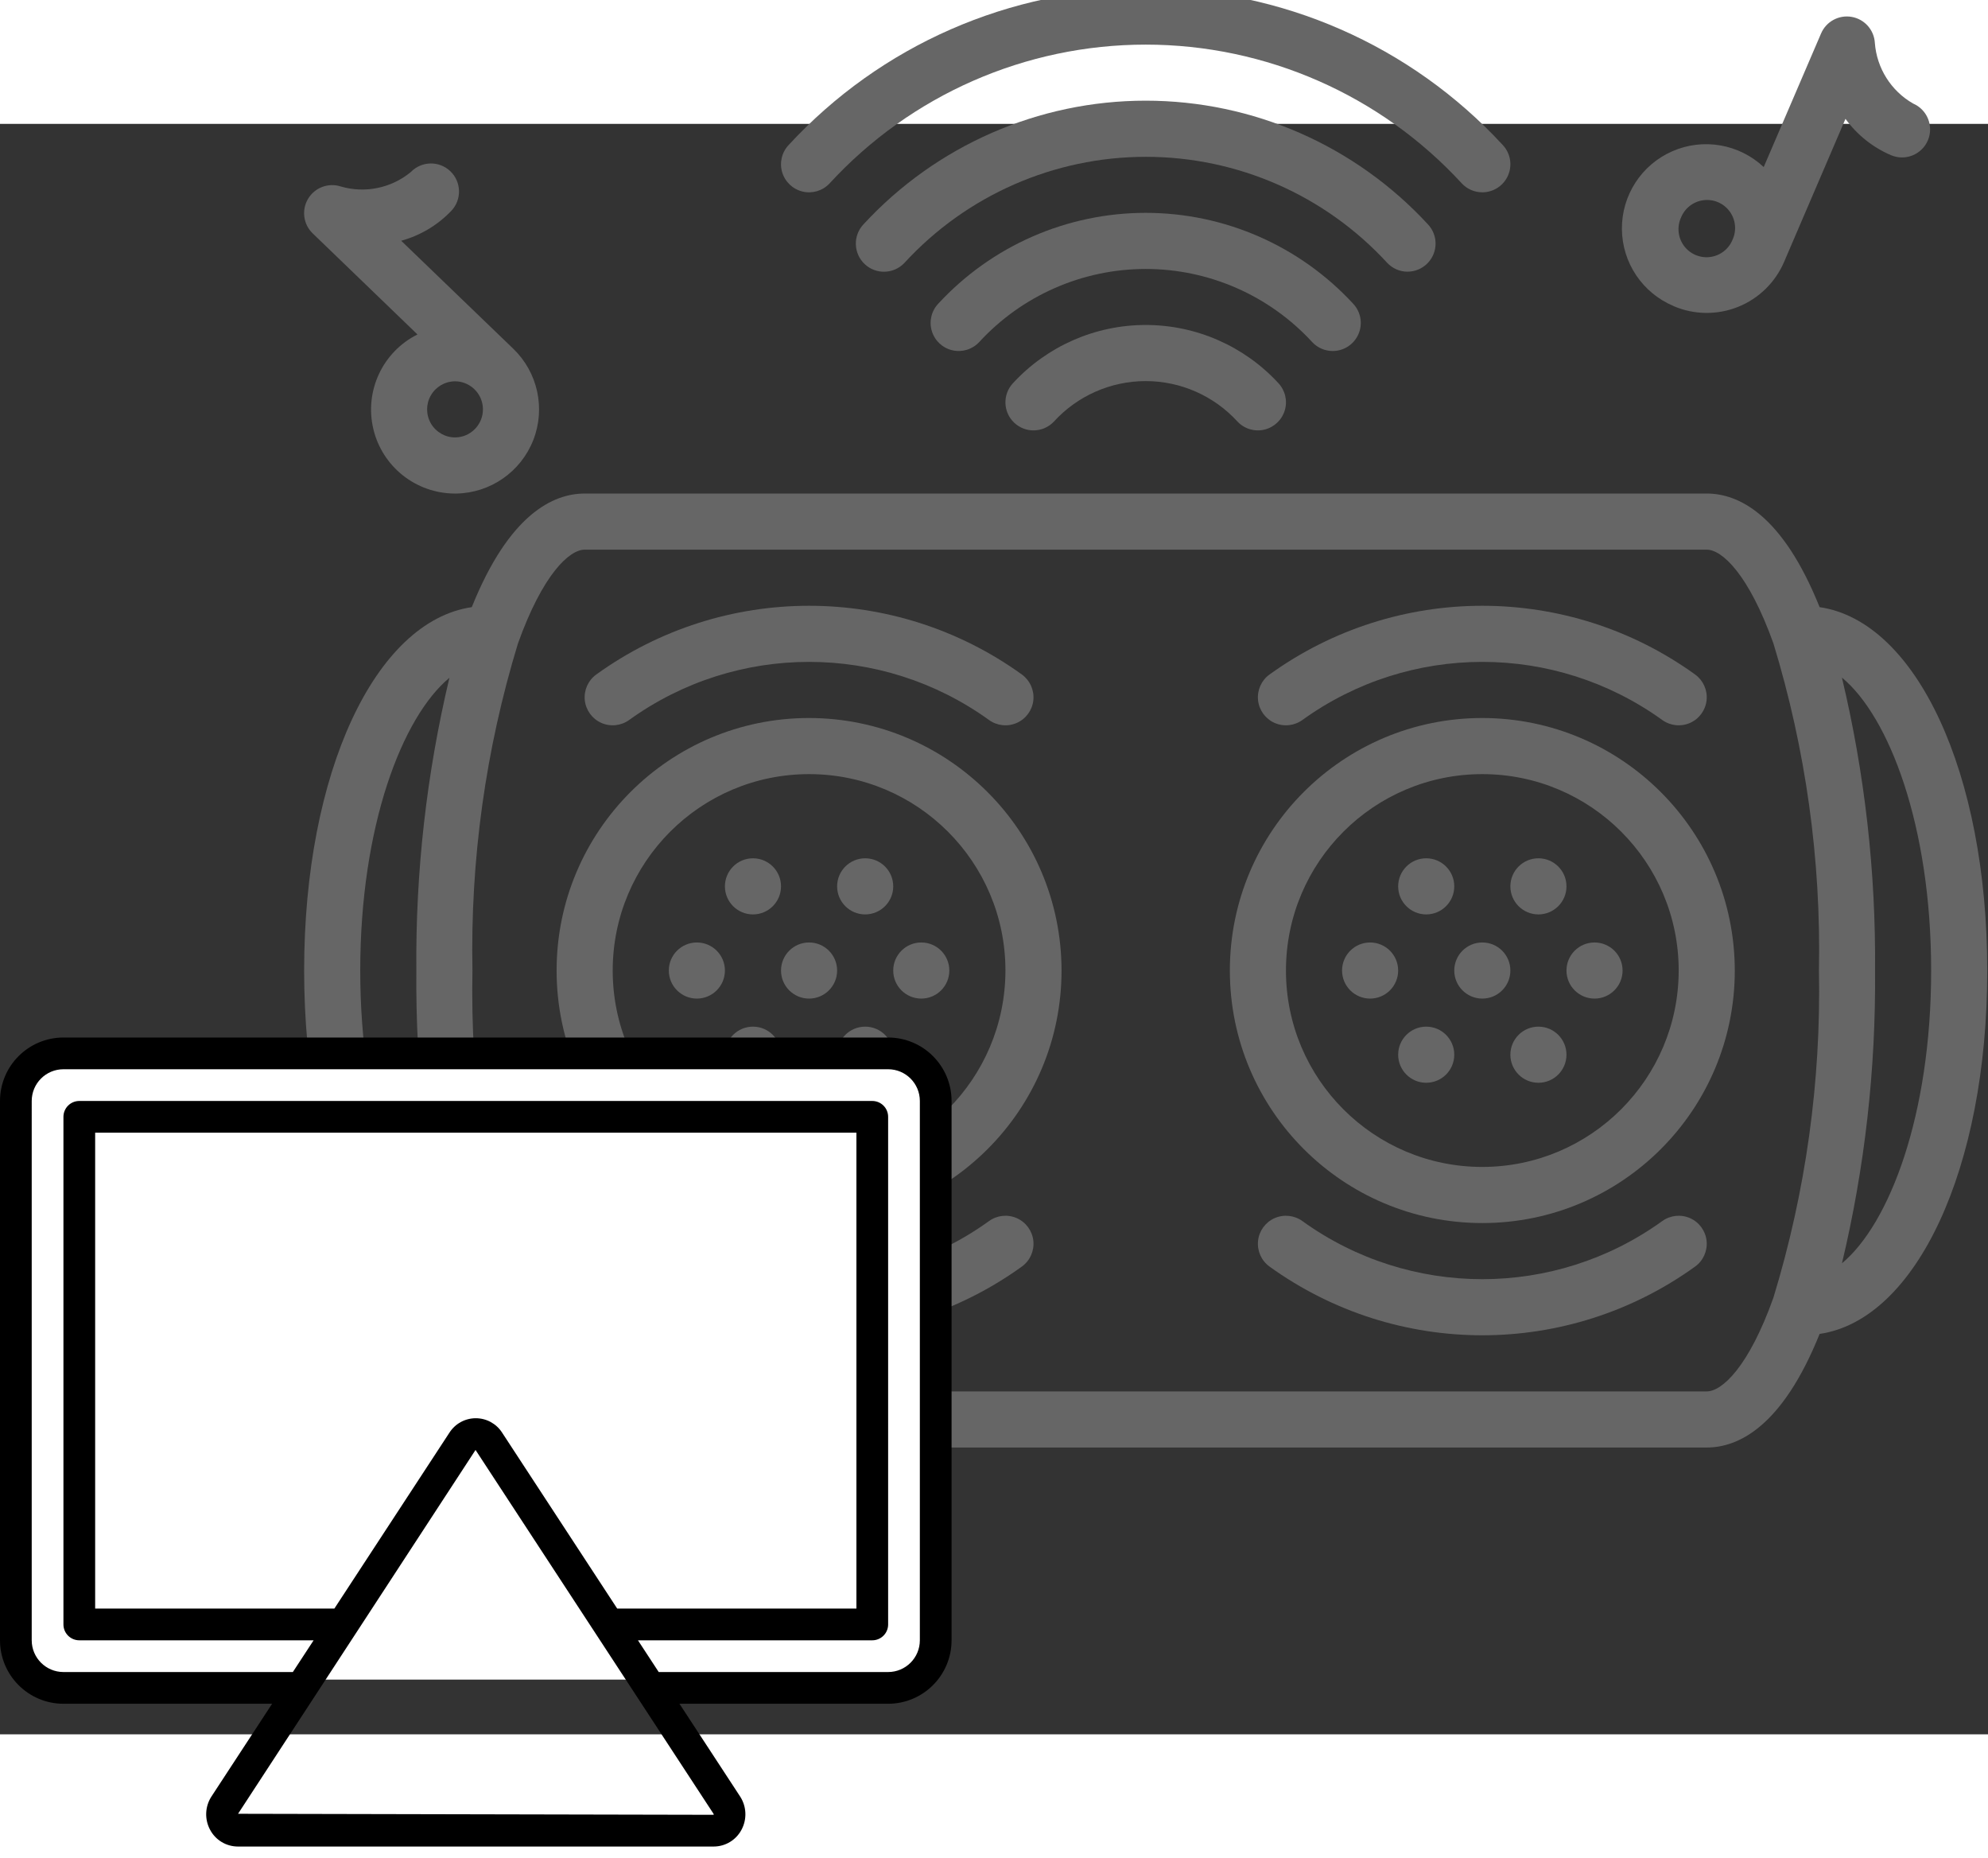 <?xml version="1.0" encoding="UTF-8" standalone="no"?>
<svg
   xmlns:dc="http://purl.org/dc/elements/1.1/"
   xmlns:cc="http://creativecommons.org/ns#"
   xmlns:rdf="http://www.w3.org/1999/02/22-rdf-syntax-ns#"
   xmlns:svg="http://www.w3.org/2000/svg"
   xmlns="http://www.w3.org/2000/svg"
   xmlns:sodipodi="http://sodipodi.sourceforge.net/DTD/sodipodi-0.dtd"
   xmlns:inkscape="http://www.inkscape.org/namespaces/inkscape"
   inkscape:version="1.0 (4035a4fb49, 2020-05-01)"
   sodipodi:docname="airplay-speaker.svg"
   id="svg754"
   version="1.1"
   width="501.336"
   viewBox="0 0 58.75 47.582"
   height="468.501">
  <rect x="0" y="0" width="58.75" height="47.582" fill="#333333" stroke="none"/>
  <defs
     id="defs758" />
  <sodipodi:namedview
     inkscape:current-layer="g862"
     inkscape:window-maximized="1"
     inkscape:window-y="0"
     inkscape:window-x="0"
     inkscape:cy="222.53457"
     inkscape:cx="342.34888"
     inkscape:zoom="1.6752354"
     showgrid="false"
     id="namedview756"
     inkscape:window-height="1410"
     inkscape:window-width="3440"
     inkscape:pageshadow="2"
     inkscape:pageopacity="0"
     guidetolerance="10"
     gridtolerance="10"
     objecttolerance="10"
     borderopacity="1"
     bordercolor="#666666"
     pagecolor="#ffffff" />
  <g
     transform="matrix(0.829,0,0,0.829,8.988,-4)"
     style="fill:#666666"
     fill-rule="evenodd"
     fill="none"
     id="Page-1">
    <g
       style="fill:#666666"
       transform="translate(-1)"
       fill-rule="nonzero"
       fill="rgb(0,0,0)"
       id="017---Bluetooth-Speaker">
      <path
         style="fill:#666666"
         d="M 55.024,22.049 C 53.689,18.724 52.115,18 51,18 H 11 C 9.886,18 8.312,18.724 6.976,22.049 3.535,22.551 1,27.944 1,35 1,42.056 3.535,47.449 6.976,47.951 8.311,51.276 9.885,52 11,52 h 40 c 1.114,0 2.688,-0.724 4.024,-4.049 C 58.465,47.449 61,42.056 61,35 61,27.944 58.465,22.551 55.024,22.049 Z M 3,35 C 3,29.86 4.491,25.966 6.179,24.567 5.365,27.984 4.969,31.487 5,35 4.969,38.515 5.366,42.021 6.181,45.441 4.5,44.052 3,40.151 3,35 Z M 51,50 H 11 C 10.455,50 9.505,49.124 8.623,46.659 7.47,42.883 6.922,38.948 7,35 6.922,31.054 7.469,27.121 8.621,23.347 9.505,20.876 10.455,20 11,20 h 40 c 0.545,0 1.495,0.876 2.377,3.341 C 54.53,27.117 55.078,31.052 55,35 55.078,38.946 54.531,42.879 53.379,46.653 52.5,49.124 51.545,50 51,50 Z m 4.821,-4.567 C 56.635,42.016 57.031,38.513 57,35 57.031,31.485 56.634,27.979 55.819,24.559 57.5,25.948 59,29.849 59,35 c 0,5.151 -1.492,9.034 -3.179,10.433 z"
         id="Shape" />
      <path
         style="fill:#666666"
         d="m 12.588,26.069 c 3.83,-2.759 8.994,-2.759 12.824,0 0.289,0.21 0.668,0.25 0.995,0.105 0.326,-0.145 0.551,-0.454 0.588,-0.809 0.037,-0.355 -0.118,-0.704 -0.407,-0.914 -4.531,-3.268 -10.645,-3.268 -15.176,0 -0.289,0.21 -0.444,0.558 -0.407,0.914 0.037,0.355 0.262,0.664 0.588,0.809 0.326,0.145 0.706,0.105 0.995,-0.105 z"
         id="path701" />
      <path
         style="fill:#666666"
         d="m 25.412,43.931 c -3.83,2.759 -8.994,2.759 -12.824,0 -0.447,-0.325 -1.072,-0.226 -1.397,0.221 -0.325,0.447 -0.226,1.072 0.221,1.397 4.531,3.268 10.645,3.268 15.176,0 0.289,-0.21 0.444,-0.558 0.407,-0.914 -0.037,-0.355 -0.262,-0.664 -0.588,-0.809 C 26.08,43.681 25.701,43.721 25.412,43.931 Z"
         id="path703" />
      <path
         style="fill:#666666"
         d="m 19,26 c -4.971,0 -9,4.029 -9,9 0,4.971 4.029,9 9,9 4.971,0 9,-4.029 9,-9 -0.005,-4.968 -4.032,-8.994 -9,-9 z m 0,16 c -3.866,0 -7,-3.134 -7,-7 0,-3.866 3.134,-7 7,-7 3.866,0 7,3.134 7,7 -0.004,3.864 -3.136,6.996 -7,7 z"
         id="path705" />
      <circle
         style="fill:#666666"
         r="1"
         cy="32"
         cx="17"
         id="Oval" />
      <circle
         style="fill:#666666"
         r="1"
         cy="35"
         cx="15"
         id="circle708" />
      <circle
         style="fill:#666666"
         r="1"
         cy="35"
         cx="19"
         id="circle710" />
      <circle
         style="fill:#666666"
         r="1"
         cy="35"
         cx="23"
         id="circle712" />
      <circle
         style="fill:#666666"
         r="1"
         cy="32"
         cx="21"
         id="circle714" />
      <circle
         style="fill:#666666"
         r="1"
         cy="38"
         cx="17"
         id="circle716" />
      <circle
         style="fill:#666666"
         r="1"
         cy="38"
         cx="21"
         id="circle718" />
      <path
         style="fill:#666666"
         d="m 36.588,26.069 c 3.83,-2.759 8.994,-2.759 12.824,0 0.289,0.21 0.668,0.25 0.995,0.105 0.326,-0.145 0.551,-0.454 0.588,-0.809 0.037,-0.355 -0.118,-0.704 -0.407,-0.914 -4.531,-3.268 -10.645,-3.268 -15.176,0 -0.289,0.21 -0.444,0.558 -0.407,0.914 0.037,0.355 0.262,0.664 0.588,0.809 0.326,0.145 0.706,0.105 0.995,-0.105 z"
         id="path720" />
      <path
         style="fill:#666666"
         d="m 49.412,43.931 c -3.83,2.759 -8.994,2.759 -12.824,0 -0.289,-0.21 -0.668,-0.25 -0.995,-0.105 -0.326,0.145 -0.551,0.454 -0.588,0.809 -0.037,0.355 0.118,0.704 0.407,0.914 4.531,3.268 10.645,3.268 15.176,0 0.289,-0.21 0.444,-0.558 0.407,-0.914 -0.037,-0.355 -0.262,-0.664 -0.588,-0.809 C 50.08,43.681 49.701,43.721 49.412,43.931 Z"
         id="path722" />
      <path
         style="fill:#666666"
         d="m 43,26 c -4.971,0 -9,4.029 -9,9 0,4.971 4.029,9 9,9 4.971,0 9,-4.029 9,-9 -0.005,-4.968 -4.032,-8.994 -9,-9 z m 0,16 c -3.866,0 -7,-3.134 -7,-7 0,-3.866 3.134,-7 7,-7 3.866,0 7,3.134 7,7 -0.004,3.864 -3.136,6.996 -7,7 z"
         id="path724" />
      <circle
         style="fill:#666666"
         r="1"
         cy="32"
         cx="41"
         id="circle726" />
      <circle
         style="fill:#666666"
         r="1"
         cy="35"
         cx="39"
         id="circle728" />
      <circle
         style="fill:#666666"
         r="1"
         cy="35"
         cx="43"
         id="circle730" />
      <circle
         style="fill:#666666"
         r="1"
         cy="35"
         cx="47"
         id="circle732" />
      <circle
         style="fill:#666666"
         r="1"
         cy="32"
         cx="45"
         id="circle734" />
      <circle
         style="fill:#666666"
         r="1"
         cy="38"
         cx="41"
         id="circle736" />
      <circle
         style="fill:#666666"
         r="1"
         cy="38"
         cx="45"
         id="circle738" />
      <path
         style="fill:#666666"
         d="M 43,7.264 C 43.399,7.264 43.76,7.027 43.918,6.66 44.077,6.294 44.002,5.868 43.728,5.578 40.451,2.023 35.835,2.3216e-4 31,2.3216e-4 c -4.835,0 -9.451,2.022 -12.728,5.578 -0.245,0.26 -0.333,0.631 -0.23,0.973 0.103,0.342 0.38,0.604 0.728,0.686 C 19.118,7.32 19.483,7.21 19.728,6.95 22.627,3.795 26.716,2 31,2 c 4.284,0 8.373,1.795 11.272,4.95 0.189,0.201 0.452,0.314 0.728,0.314 z"
         id="path740" />
      <path
         style="fill:#666666"
         d="m 40.333,10.092 c 0.399,1.59e-4 0.76,-0.237 0.918,-0.604 C 41.41,9.122 41.335,8.696 41.061,8.406 38.47,5.596 34.822,3.998 31,3.998 c -3.822,0 -7.47,1.598 -10.061,4.408 -0.379,0.403 -0.359,1.038 0.044,1.417 0.403,0.379 1.038,0.359 1.417,-0.044 2.213,-2.409 5.334,-3.78 8.605,-3.78 3.271,0 6.392,1.371 8.605,3.78 0.188,0.199 0.449,0.313 0.723,0.314 z"
         id="path742" />
      <path
         style="fill:#666666"
         d="m 37.667,12.92 c 0.399,1.59e-4 0.76,-0.237 0.918,-0.604 C 38.744,11.95 38.669,11.524 38.395,11.234 36.49,9.17 33.809,7.996 31,7.996 c -2.809,0 -5.49,1.174 -7.395,3.238 -0.245,0.26 -0.333,0.631 -0.23,0.973 0.103,0.342 0.38,0.604 0.728,0.686 0.348,0.082 0.713,-0.027 0.958,-0.287 1.527,-1.663 3.681,-2.61 5.939,-2.61 2.258,0 4.412,0.947 5.939,2.61 0.189,0.201 0.452,0.314 0.728,0.314 z"
         id="path744" />
      <path
         style="fill:#666666"
         d="m 26.272,14.063 c -0.379,0.402 -0.36,1.035 0.042,1.414 0.402,0.379 1.035,0.36 1.414,-0.042 0.84,-0.919 2.027,-1.443 3.272,-1.443 1.245,0 2.432,0.524 3.272,1.443 0.245,0.26 0.61,0.37 0.958,0.287 0.348,-0.082 0.625,-0.344 0.728,-0.686 C 36.061,14.694 35.973,14.323 35.728,14.063 34.51,12.743 32.796,11.992 31,11.992 c -1.796,0 -3.51,0.751 -4.728,2.071 z"
         id="path746" />
      <path
         style="fill:#666666"
         d="m 49.816,11.319 c 0.731,0.314 1.557,0.325 2.296,0.03 C 52.851,11.054 53.443,10.477 53.757,9.746 l 2.189,-5.1 c 0.413,0.57 0.974,1.017 1.621,1.294 0.508,0.218 1.097,-0.017 1.315,-0.525 C 59.099,4.906 58.864,4.318 58.356,4.1 57.571,3.65 57.061,2.841 56.993,1.939 56.966,1.476 56.625,1.092 56.168,1.012 55.711,0.932 55.259,1.176 55.076,1.602 L 53.031,6.364 C 52.156,5.541 50.875,5.319 49.775,5.8 48.675,6.28 47.967,7.371 47.976,8.571 47.984,9.772 48.709,10.852 49.816,11.316 Z M 50.082,8.167 C 50.216,7.829 50.524,7.591 50.885,7.545 51.245,7.499 51.603,7.652 51.818,7.946 52.033,8.239 52.071,8.626 51.919,8.956 51.782,9.291 51.475,9.526 51.117,9.57 50.758,9.615 50.403,9.462 50.188,9.171 49.974,8.88 49.933,8.496 50.082,8.166 Z"
         id="path748" />
      <path
         style="fill:#666666"
         d="M 6.215,6.516 C 5.817,6.133 5.185,6.145 4.802,6.542 4.105,7.117 3.169,7.309 2.302,7.055 1.859,6.914 1.377,7.097 1.139,7.497 0.901,7.897 0.971,8.408 1.307,8.73 l 3.733,3.6 C 3.799,12.95 3.148,14.342 3.465,15.692 3.782,17.042 4.986,17.997 6.373,18 H 6.431 C 7.644,17.977 8.724,17.226 9.168,16.096 9.611,14.966 9.329,13.681 8.455,12.839 L 4.46,8.991 C 5.139,8.804 5.754,8.438 6.241,7.93 6.425,7.739 6.526,7.483 6.521,7.218 6.516,6.952 6.406,6.7 6.215,6.516 Z m 0.879,9.178 C 6.911,15.885 6.659,15.995 6.394,16 6.037,16.004 5.705,15.816 5.523,15.509 c -0.182,-0.308 -0.186,-0.689 -0.01,-1 C 5.689,14.197 6.017,14.004 6.374,14 6.775,14 7.137,14.24 7.294,14.609 7.451,14.978 7.372,15.405 7.094,15.694 Z"
         id="path750" />
    </g>
  </g>
  <g
     transform="matrix(0.046,0,0,0.046,0,30.868)"
     id="g856">
    <g
       transform="matrix(1.194,0,0,1.194,0,-84.214)"
       id="g869">
      <g
         id="g862">
        <rect
           y="13.71"
           x="13.782"
           height="331.692"
           width="486.396"
           id="rect858"
           style="fill:#ffffff;stroke-width:3.158" />
        <path
           d="M 477.867,-4.2499921e-6 H 34.133 C 15.289,0.02 0.02,15.289 0,34.133 V 324.266 c 0.02,18.844 15.289,34.113 34.133,34.133 H 146.41 l -32.602,49.836 c -3.539,5.406 -3.828,12.32 -0.746,18 2.938,5.5 8.656,8.945 14.891,8.965 h 256.094 c 6.234,-0.019 11.953,-3.465 14.891,-8.965 3.078,-5.68 2.797,-12.594 -0.742,-18 L 365.594,358.398 H 477.867 C 496.711,358.379 511.98,343.109 512,324.266 V 34.133 C 511.98,15.289 496.711,0.02 477.867,-4.2499921e-6 Z M 270.148,212.523 c -3.094,-4.812 -8.422,-7.723 -14.145,-7.723 -5.723,-0.004 -11.055,2.906 -14.152,7.715 l -61.945,94.684 H 51.199 V 51.199 H 460.801 V 307.199 H 332.094 Z M 384.047,418.133 128.086,417.582 255.867,221.867 383.914,417.582 Z m 110.887,-93.867 c -0.012,9.422 -7.645,17.059 -17.066,17.066 H 354.426 l -11.168,-17.066 h 126.074 c 4.715,0 8.535,-3.82 8.535,-8.531 V 42.668 c 0,-4.715 -3.82,-8.535 -8.535,-8.535 H 42.668 c -4.715,0 -8.535,3.82 -8.535,8.535 V 315.734 c 0,4.711 3.82,8.531 8.535,8.531 H 168.742 l -11.168,17.066 H 34.133 c -9.422,-0.008 -17.055,-7.645 -17.066,-17.066 V 34.133 c 0.012,-9.422 7.645,-17.055 17.066,-17.066 H 477.867 c 9.422,0.012 17.055,7.645 17.066,17.066 z m 0,0"
           id="path839" />
      </g>
    </g>
  </g>
</svg>
